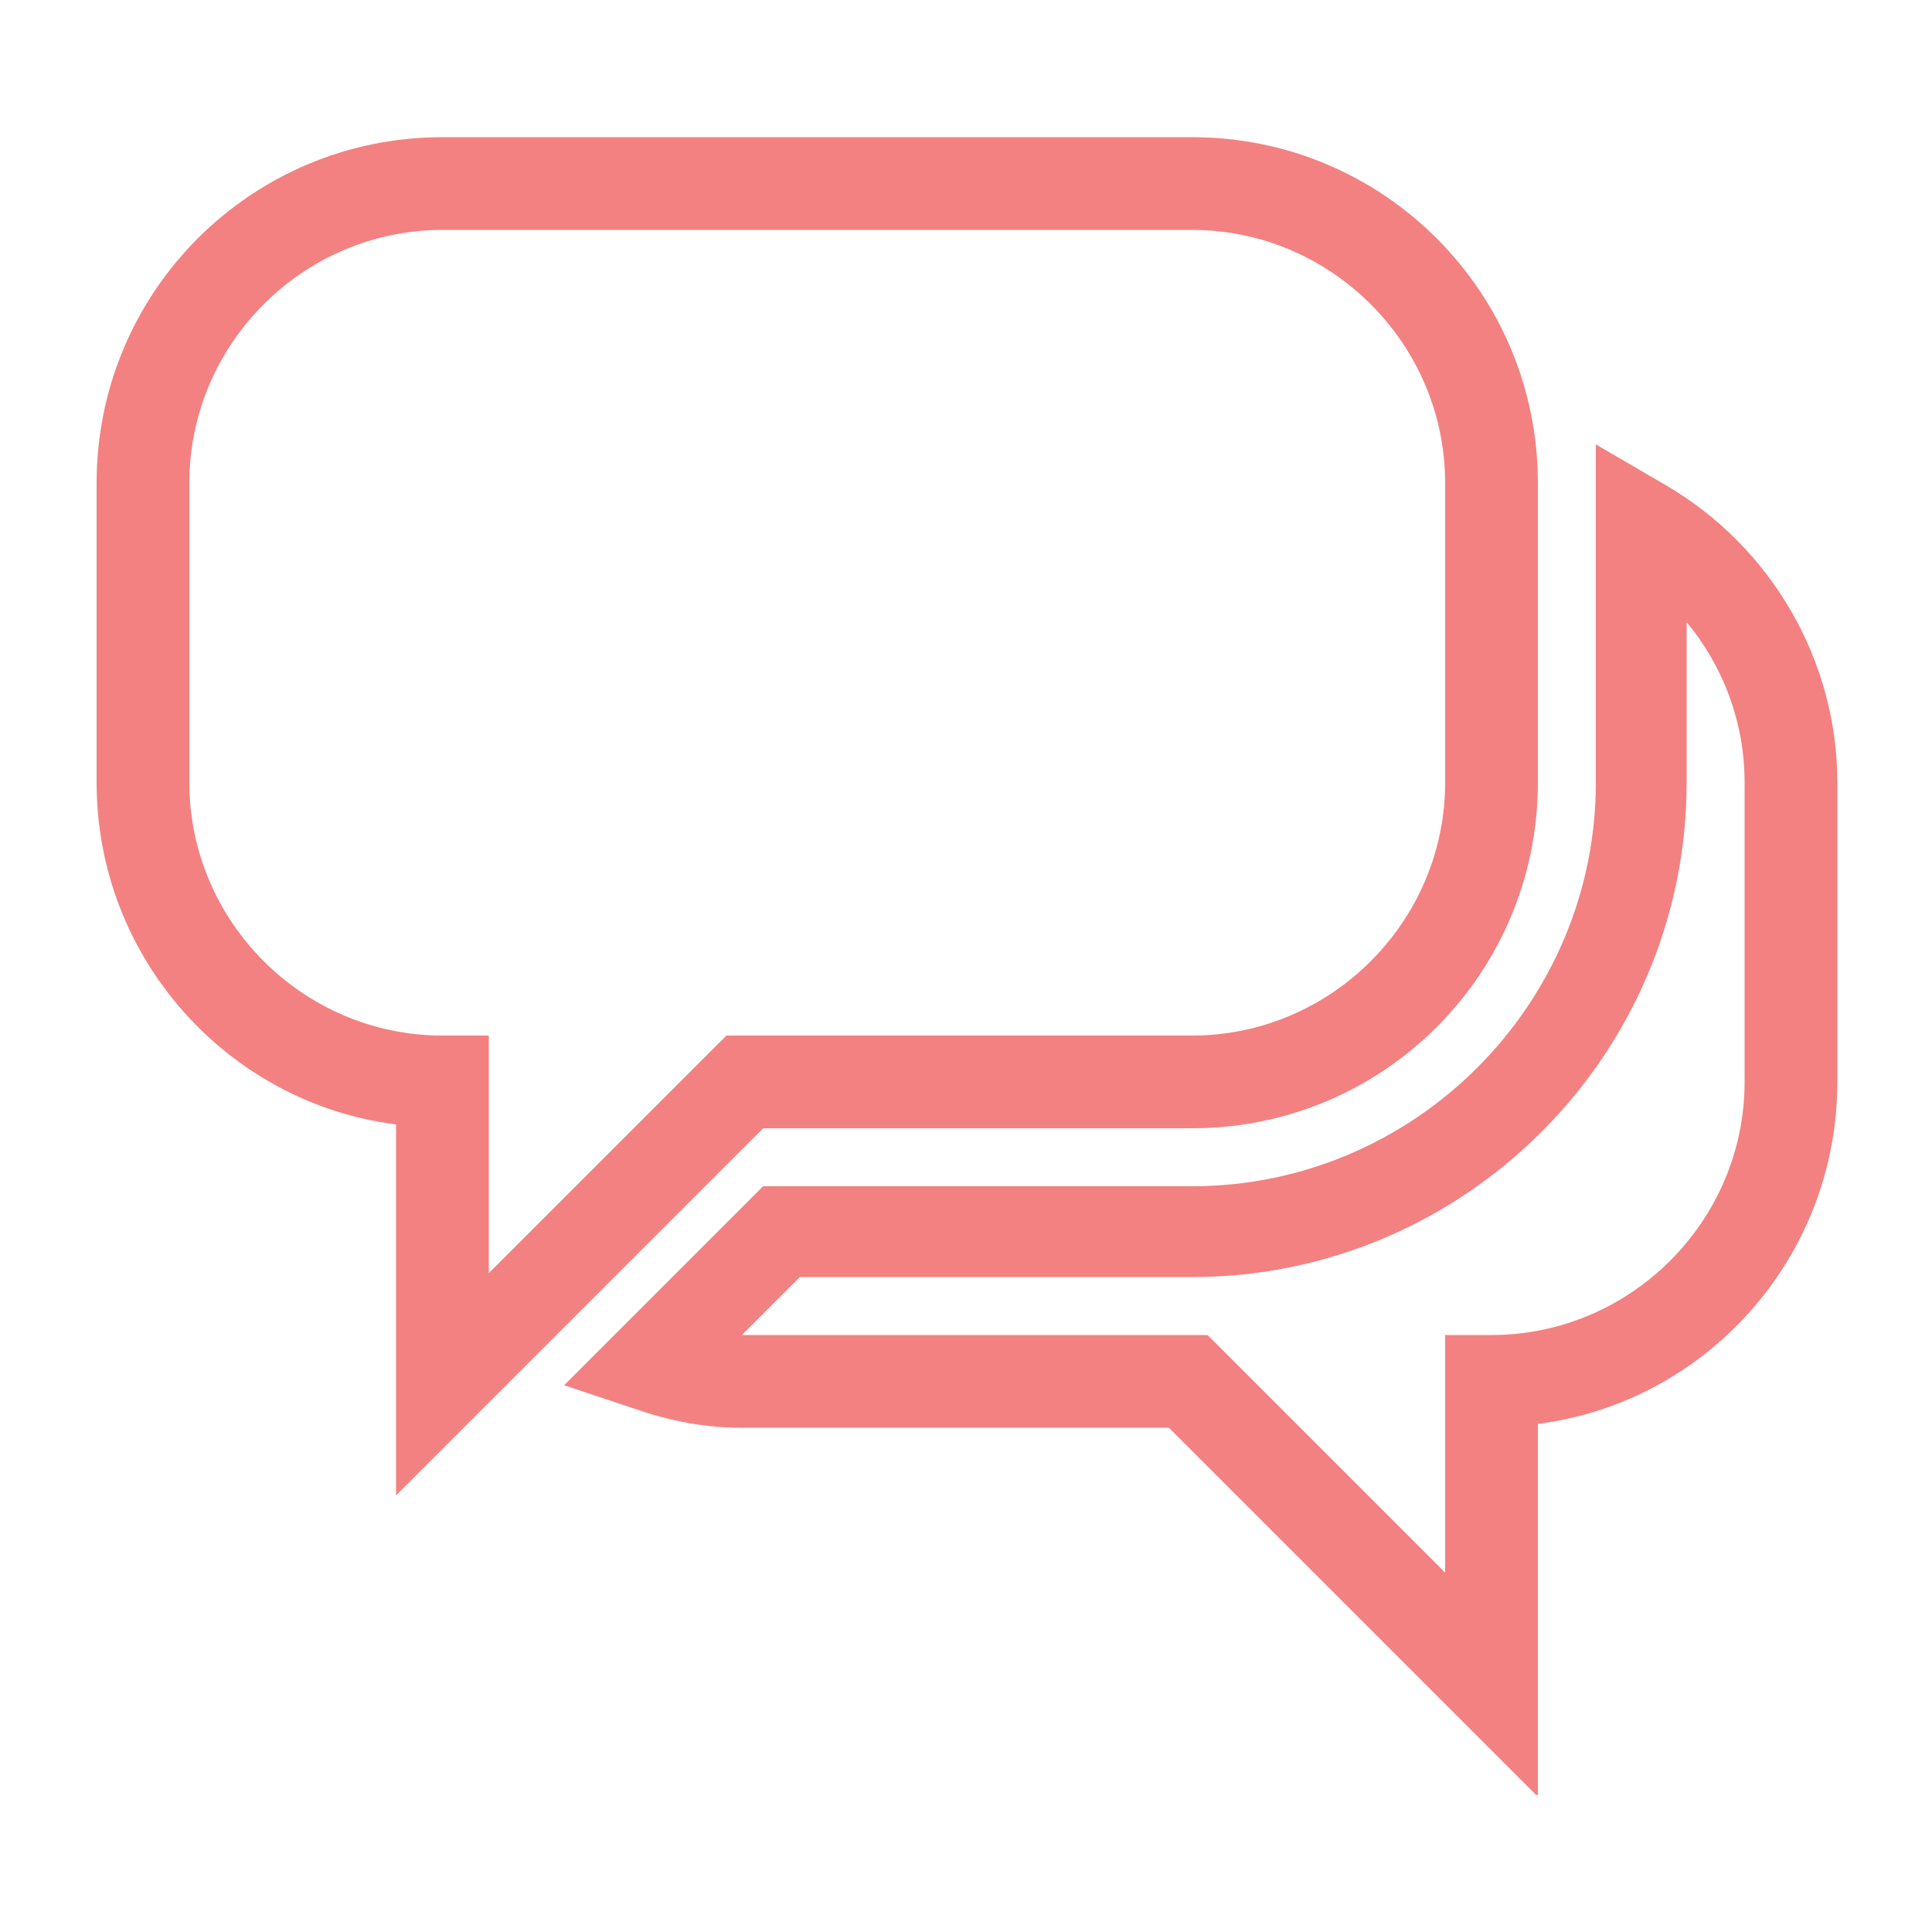 <svg xmlns="http://www.w3.org/2000/svg" width="192" height="192" viewBox="0 0 100 100">
    <g fill="#f38181">
        <path
            d="M79.5 92.9l-19-19H38.4c-1.8 0-3.6-0.3-5.6-1l-3.6-1.2 10.3-10.3h22.2c11.5 0 20.9-9.4 20.9-20.9V23l3.6 2.1c5.5 3.2 8.9 9.1 8.9 15.4V56c0 9.1-6.8 16.6-15.5 17.7V92.9zM38.4 69.1C38.4 69.1 38.4 69.1 38.4 69.1h24.1l12.3 12.3V69.1h2.4c7.2 0 13.1-5.9 13.1-13.1V40.5c0-3.1-1.1-6-3-8.3v8.3c0 14.1-11.5 25.6-25.6 25.6H41.4L38.4 69.1zM20.5 77.4V58.2C11.8 57.1 5 49.6 5 40.5V25c0-9.9 8-17.9 17.9-17.9h38.8c9.9 0 17.9 8 17.9 17.9v15.5c0 9.9-8 17.9-17.9 17.9H39.5L20.5 77.4zM22.9 11.9c-7.2 0-13.1 5.9-13.1 13.1v15.5c0 7.2 5.9 13.1 13.1 13.1h2.4v12.3l12.3-12.3h24.1c7.2 0 13.1-5.9 13.1-13.1V25c0-7.2-5.9-13.1-13.1-13.1H22.9z" />
    </g>
</svg>